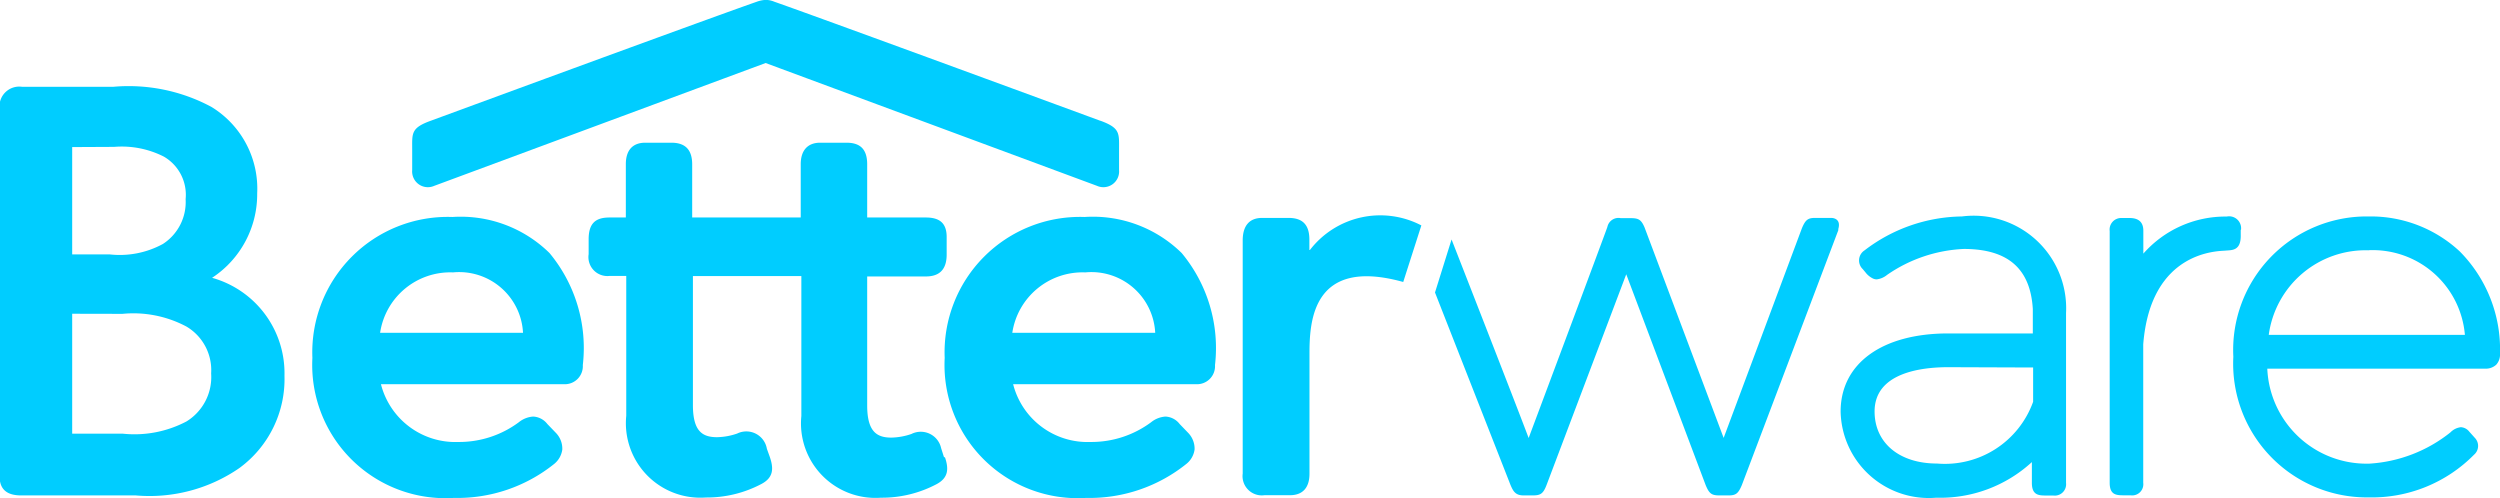 <svg
			xmlns='http://www.w3.org/2000/svg'
			viewBox='0 0 24 4.781'
			fill='#00cdff'

		>
			<path
				data-name='Trazado 18'
				d='M22.74 4.775a1.284 1.284 0 0 1-1.3-1.35 1.282 1.282 0 0 1 1.3-1.347 1.253 1.253 0 0 1 .874.336 1.336 1.336 0 0 1 .386.981.145.145 0 0 1-.036.106.147.147 0 0 1-.109.038h-2.089a.953.953 0 0 0 .974.912h.006a1.381 1.381 0 0 0 .778-.3.168.168 0 0 1 .1-.05.111.111 0 0 1 .082.044l.053.059a.111.111 0 0 1-.008.161 1.378 1.378 0 0 1-1.011.41Zm0-2.372a.938.938 0 0 0-.96.812h1.883a.888.888 0 0 0-.923-.813Z'
			/>
			<path
				data-name='Trazado 20'
				d='M4.357 4.78a1.279 1.279 0 0 1-1.358-1.344 1.3 1.3 0 0 1 1.344-1.353 1.216 1.216 0 0 1 .932.346 1.426 1.426 0 0 1 .32 1.076.173.173 0 0 1-.187.183H3.657a.737.737 0 0 0 .743.555h.006a.96.96 0 0 0 .574-.189.245.245 0 0 1 .139-.055.183.183 0 0 1 .136.072l.081.084a.217.217 0 0 1 .062.161.214.214 0 0 1-.077.137 1.484 1.484 0 0 1-.964.327Zm-.008-2.165a.681.681 0 0 0-.7.58h1.372a.614.614 0 0 0-.672-.58Z'
			/>
			<path
				data-name='Trazado 21'
				d='M1.303 4.756h-1.1c-.139 0-.207-.06-.207-.184V1.043A.19.19 0 0 1 .21.833h.88a1.68 1.68 0 0 1 .939.193.919.919 0 0 1 .44.831.959.959 0 0 1-.433.81.951.951 0 0 1 .695.94 1.058 1.058 0 0 1-.434.887 1.519 1.519 0 0 1-.994.262Zm-.61-1.744v1.151h.483a1.071 1.071 0 0 0 .614-.117.5.5 0 0 0 .237-.461.486.486 0 0 0-.237-.45 1.084 1.084 0 0 0-.614-.122Zm0-1.6v1.03h.358a.865.865 0 0 0 .513-.1.479.479 0 0 0 .218-.43.424.424 0 0 0-.208-.408.892.892 0 0 0-.478-.094Z'
			/>
			<path
				data-name='Trazado 17'
				d='M18.588 4.778a.847.847 0 0 1-.918-.827c0-.463.4-.75 1.032-.75h.813v-.235c-.023-.383-.234-.571-.647-.576h-.016a1.4 1.4 0 0 0-.736.249.193.193 0 0 1-.1.043.092.092 0 0 1-.033-.007.2.2 0 0 1-.075-.061l-.026-.031a.115.115 0 0 1 .017-.179 1.564 1.564 0 0 1 .935-.326.888.888 0 0 1 1 .927v1.631a.109.109 0 0 1-.123.121h-.064c-.072 0-.141 0-.141-.121v-.2a1.3 1.3 0 0 1-.918.342Zm.115-1.253c-.264 0-.707.055-.707.425 0 .3.235.5.6.5a.9.9 0 0 0 .922-.593v-.329Z'
			/>
			<path
				data-name='Trazado 10'
				d='M21.514 2.204a.115.115 0 0 0-.138-.125 1.049 1.049 0 0 0-.8.356v-.221c0-.09-.056-.121-.131-.121h-.075a.111.111 0 0 0-.117.125v2.417c0 .118.065.12.138.12h.063a.107.107 0 0 0 .121-.12V3.306c.071-.905.727-.894.788-.9s.153.006.148-.154v-.045Z'
			/>
			<path
				data-name='Trazado 11'
				d='M10.562 1.159S7.95.198 7.432.016a.215.215 0 0 0-.083-.017.3.3 0 0 0-.082.017c-.518.181-3.131 1.143-3.131 1.143-.192.069-.179.12-.179.275v.2a.151.151 0 0 0 .212.15L7.35.605l3.181 1.179a.151.151 0 0 0 .212-.15v-.2c0-.155.012-.205-.179-.275Z'
			/>
			<path
				data-name='Trazado 12'
				d='m9.063 4.391-.028-.088a.2.2 0 0 0-.285-.137.624.624 0 0 1-.193.035c-.139 0-.232-.056-.232-.309V2.654h.563c.124 0 .2-.06.2-.21v-.169c0-.135-.07-.187-.2-.187h-.563v-.51c0-.155-.076-.208-.2-.208h-.251c-.124 0-.187.078-.187.206v.512H6.645v-.51c0-.155-.081-.208-.2-.208h-.25c-.125 0-.187.076-.187.206v.512h-.157c-.134 0-.2.056-.2.209v.143a.182.182 0 0 0 .2.209h.161v1.343a.715.715 0 0 0 .764.784 1.12 1.12 0 0 0 .534-.13c.113-.06.12-.144.08-.26l-.028-.078a.2.2 0 0 0-.285-.146.622.622 0 0 1-.193.035c-.141 0-.232-.056-.232-.309V2.65h1.041v1.344a.715.715 0 0 0 .764.784 1.121 1.121 0 0 0 .534-.13c.112-.06.12-.144.08-.26Z'
			/>
			<path
				data-name='Trazado 13'
				d='M17.646 2.204c.032-.1-.042-.112-.066-.112h-.155c-.07 0-.093.019-.127.1l-.751 2.012-.759-2.02c-.034-.08-.061-.09-.142-.09h-.088a.109.109 0 0 0-.127.084c0 .008-.756 2.027-.756 2.027-.112-.3-.74-1.906-.74-1.906l-.159.509.725 1.848c.025.058.046.1.125.1h.089c.075 0 .1-.017.132-.1l.765-2.023.762 2.023c.034.082.056.1.133.1h.088c.07 0 .093-.019.127-.1l.928-2.452Z'
			/>
			<path
				data-name='Trazado 14'
				d='M12.57 2.4v-.1c0-.155-.078-.208-.2-.208h-.253c-.126 0-.184.078-.187.207v2.247a.185.185 0 0 0 .209.208h.244c.128 0 .188-.078.188-.206V3.397c0-.309.026-.933.9-.69l.174-.543a.852.852 0 0 0-1.069.235Z'
			/>
			<path
				data-name='Trazado 19'
				d='M10.427 4.78a1.279 1.279 0 0 1-1.358-1.344 1.3 1.3 0 0 1 1.343-1.353 1.217 1.217 0 0 1 .932.346 1.427 1.427 0 0 1 .32 1.076.173.173 0 0 1-.187.183H9.726a.737.737 0 0 0 .743.555h.006a.961.961 0 0 0 .575-.189.245.245 0 0 1 .139-.055.183.183 0 0 1 .136.072l.081.084a.218.218 0 0 1 .062.16.213.213 0 0 1-.077.137 1.484 1.484 0 0 1-.964.328Zm-.009-2.165a.682.682 0 0 0-.7.58h1.372a.613.613 0 0 0-.671-.58Z'
			/>
		</svg>